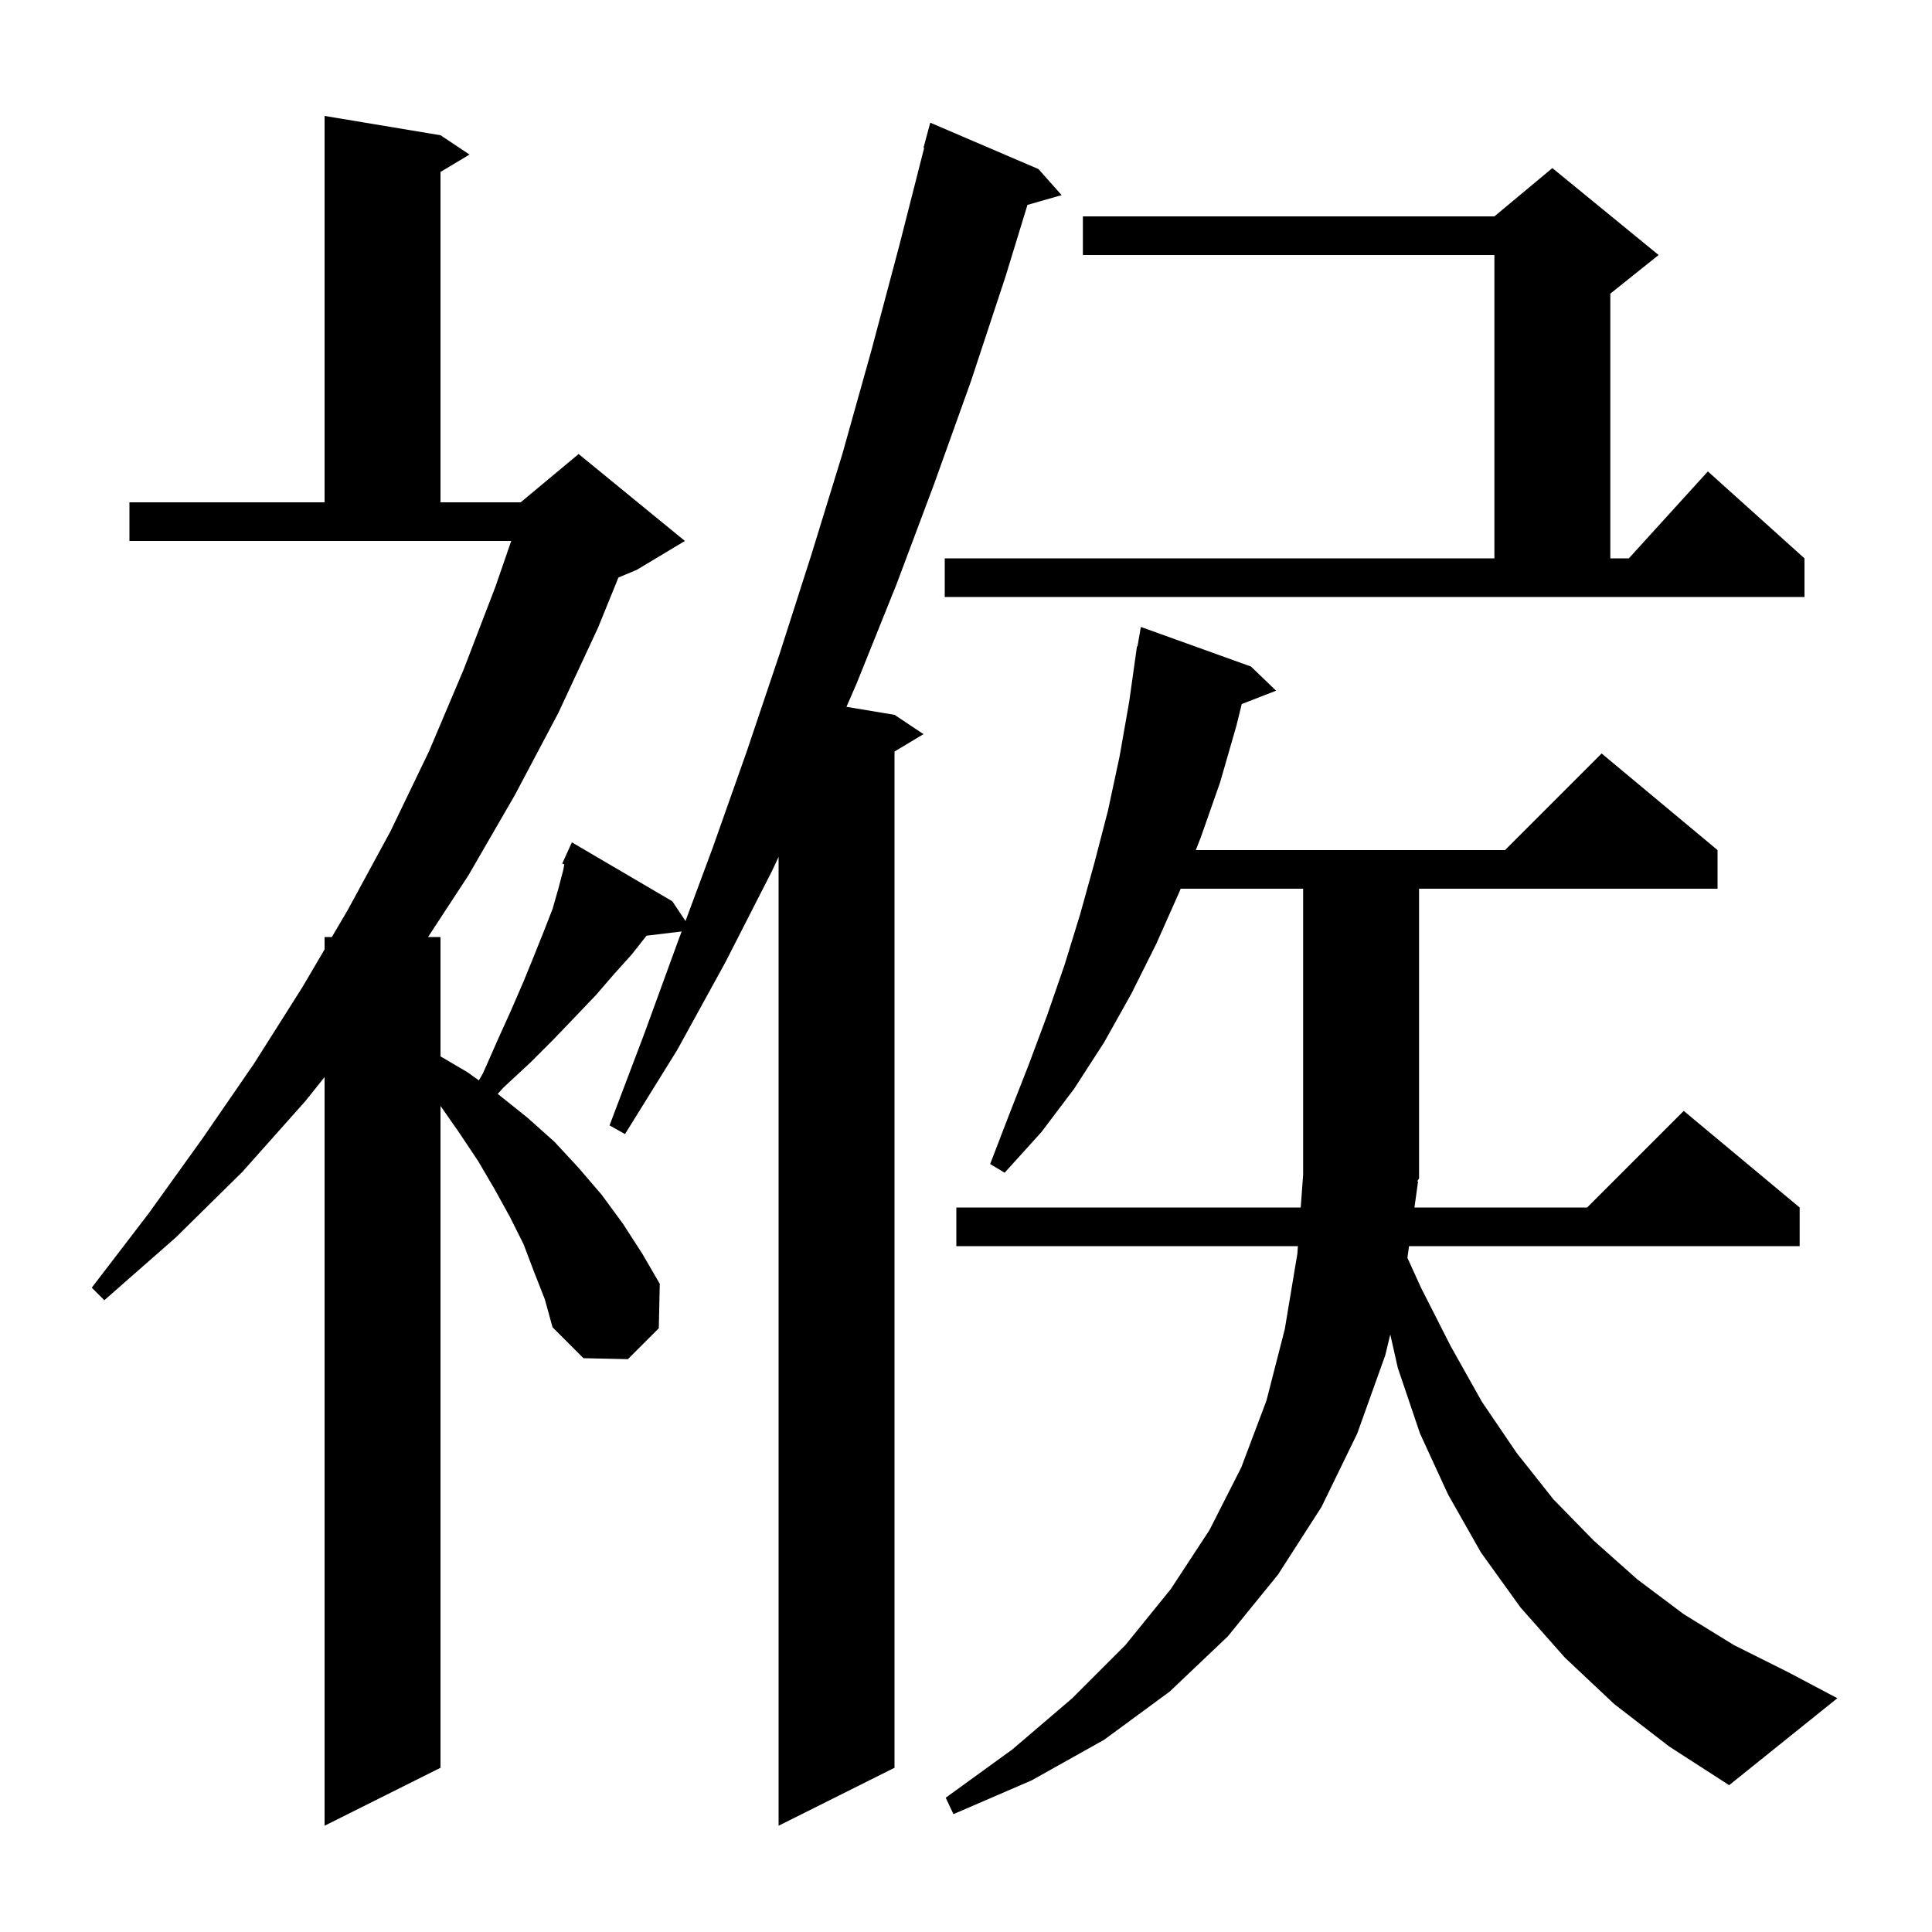 <svg xmlns="http://www.w3.org/2000/svg" xmlns:xlink="http://www.w3.org/1999/xlink" version="1.1" baseProfile="full" viewBox="0 0 200 200" width="200" height="200">
<g fill="black">
<path d="M 55.3 131.7 L 54.2 128.8 L 52.8 126.0 L 51.2 123.1 L 49.5 120.2 L 47.5 117.2 L 45.6 114.486 L 45.6 183.0 L 33.6 189.0 L 33.6 111.5 L 31.6 114.0 L 25.1 121.3 L 18.2 128.1 L 10.8 134.6 L 9.5 133.3 L 15.4 125.6 L 21.0 117.8 L 26.3 110.1 L 31.3 102.2 L 33.6 98.285 L 33.6 97.0 L 34.355 97.0 L 36.0 94.2 L 40.4 86.1 L 44.4 77.8 L 48.0 69.3 L 51.3 60.7 L 52.921 56.0 L 13.4 56.0 L 13.4 52.0 L 33.6 52.0 L 33.6 12.0 L 45.6 14.0 L 48.6 16.0 L 45.6 17.8 L 45.6 52.0 L 53.9 52.0 L 59.9 47.0 L 70.9 56.0 L 65.9 59.0 L 64.021 59.783 L 61.9 65.0 L 57.8 73.8 L 53.3 82.3 L 48.5 90.6 L 44.312 97.0 L 45.6 97.0 L 45.6 109.353 L 48.4 111.0 L 49.572 111.843 L 50.0 111.1 L 51.5 107.7 L 52.9 104.6 L 54.2 101.6 L 55.3 98.9 L 56.3 96.4 L 57.2 94.1 L 57.8 92.0 L 58.3 90.1 L 58.417 89.474 L 58.2 89.4 L 58.594 88.534 L 58.6 88.5 L 58.608 88.503 L 59.2 87.2 L 69.6 93.3 L 70.963 95.344 L 73.8 87.7 L 77.3 77.8 L 80.7 67.7 L 84.0 57.4 L 87.2 47.0 L 90.2 36.3 L 93.1 25.4 L 95.668 15.313 L 95.6 15.3 L 96.3 12.7 L 107.5 17.5 L 109.9 20.2 L 106.363 21.21 L 104.1 28.6 L 100.5 39.5 L 96.7 50.1 L 92.8 60.5 L 88.7 70.7 L 87.627 73.171 L 92.6 74.0 L 95.6 76.0 L 92.6 77.8 L 92.6 183.0 L 80.6 189.0 L 80.6 88.707 L 79.9 90.2 L 75.1 99.6 L 70.1 108.7 L 64.7 117.4 L 63.1 116.5 L 66.7 107.0 L 70.2 97.4 L 70.562 96.425 L 66.926 96.864 L 66.9 96.9 L 65.4 98.8 L 63.6 100.8 L 61.7 103.0 L 59.6 105.2 L 57.3 107.6 L 54.9 110.0 L 52.1 112.6 L 51.522 113.244 L 51.6 113.3 L 54.6 115.7 L 57.4 118.2 L 59.9 120.9 L 62.3 123.7 L 64.5 126.7 L 66.5 129.8 L 68.3 132.9 L 68.2 137.5 L 65.0 140.7 L 60.4 140.6 L 57.2 137.4 L 56.4 134.5 Z M 146.8 122.3 L 146.423 125.0 L 164.3 125.0 L 174.3 115.0 L 186.3 125.0 L 186.3 129.0 L 145.863 129.0 L 145.695 130.208 L 147.1 133.3 L 150.2 139.4 L 153.4 145.1 L 157.0 150.4 L 160.8 155.2 L 165.0 159.5 L 169.5 163.5 L 174.3 167.1 L 179.5 170.3 L 185.1 173.1 L 190.2 175.8 L 179.0 184.8 L 172.8 180.8 L 167.1 176.4 L 162.0 171.6 L 157.4 166.4 L 153.3 160.7 L 149.9 154.7 L 147.0 148.4 L 144.7 141.6 L 143.921 138.142 L 143.4 140.3 L 140.5 148.4 L 136.8 156.0 L 132.3 163.0 L 127.1 169.4 L 121.1 175.1 L 114.3 180.1 L 106.8 184.3 L 98.7 187.8 L 97.9 186.1 L 104.8 181.1 L 111.0 175.8 L 116.5 170.3 L 121.2 164.5 L 125.2 158.4 L 128.5 151.9 L 131.1 145.0 L 133.0 137.6 L 134.3 129.8 L 134.359 129.0 L 99.0 129.0 L 99.0 125.0 L 134.651 125.0 L 134.9 121.6 L 134.9 92.0 L 122.218 92.0 L 122.1 92.3 L 119.7 97.7 L 117.1 102.9 L 114.3 107.9 L 111.2 112.7 L 107.8 117.2 L 104.0 121.4 L 102.5 120.5 L 104.5 115.3 L 106.5 110.2 L 108.4 105.1 L 110.2 99.9 L 111.8 94.7 L 113.3 89.3 L 114.7 83.9 L 115.9 78.3 L 116.9 72.6 L 117.7 66.9 L 117.754 66.91 L 118.1 64.9 L 129.5 69.0 L 132.1 71.5 L 128.545 72.882 L 128.0 75.1 L 126.3 81.0 L 124.3 86.7 L 123.789 88.0 L 155.8 88.0 L 165.8 78.0 L 177.8 88.0 L 177.8 92.0 L 146.9 92.0 L 146.9 122.0 L 146.704 122.294 Z M 97.8 57.8 L 154.7 57.8 L 154.7 26.4 L 112.1 26.4 L 112.1 22.4 L 154.7 22.4 L 160.7 17.4 L 171.7 26.4 L 166.7 30.4 L 166.7 57.8 L 168.618 57.8 L 176.8 48.8 L 186.8 57.8 L 186.8 61.8 L 97.8 61.8 Z " />
</g>
</svg>
